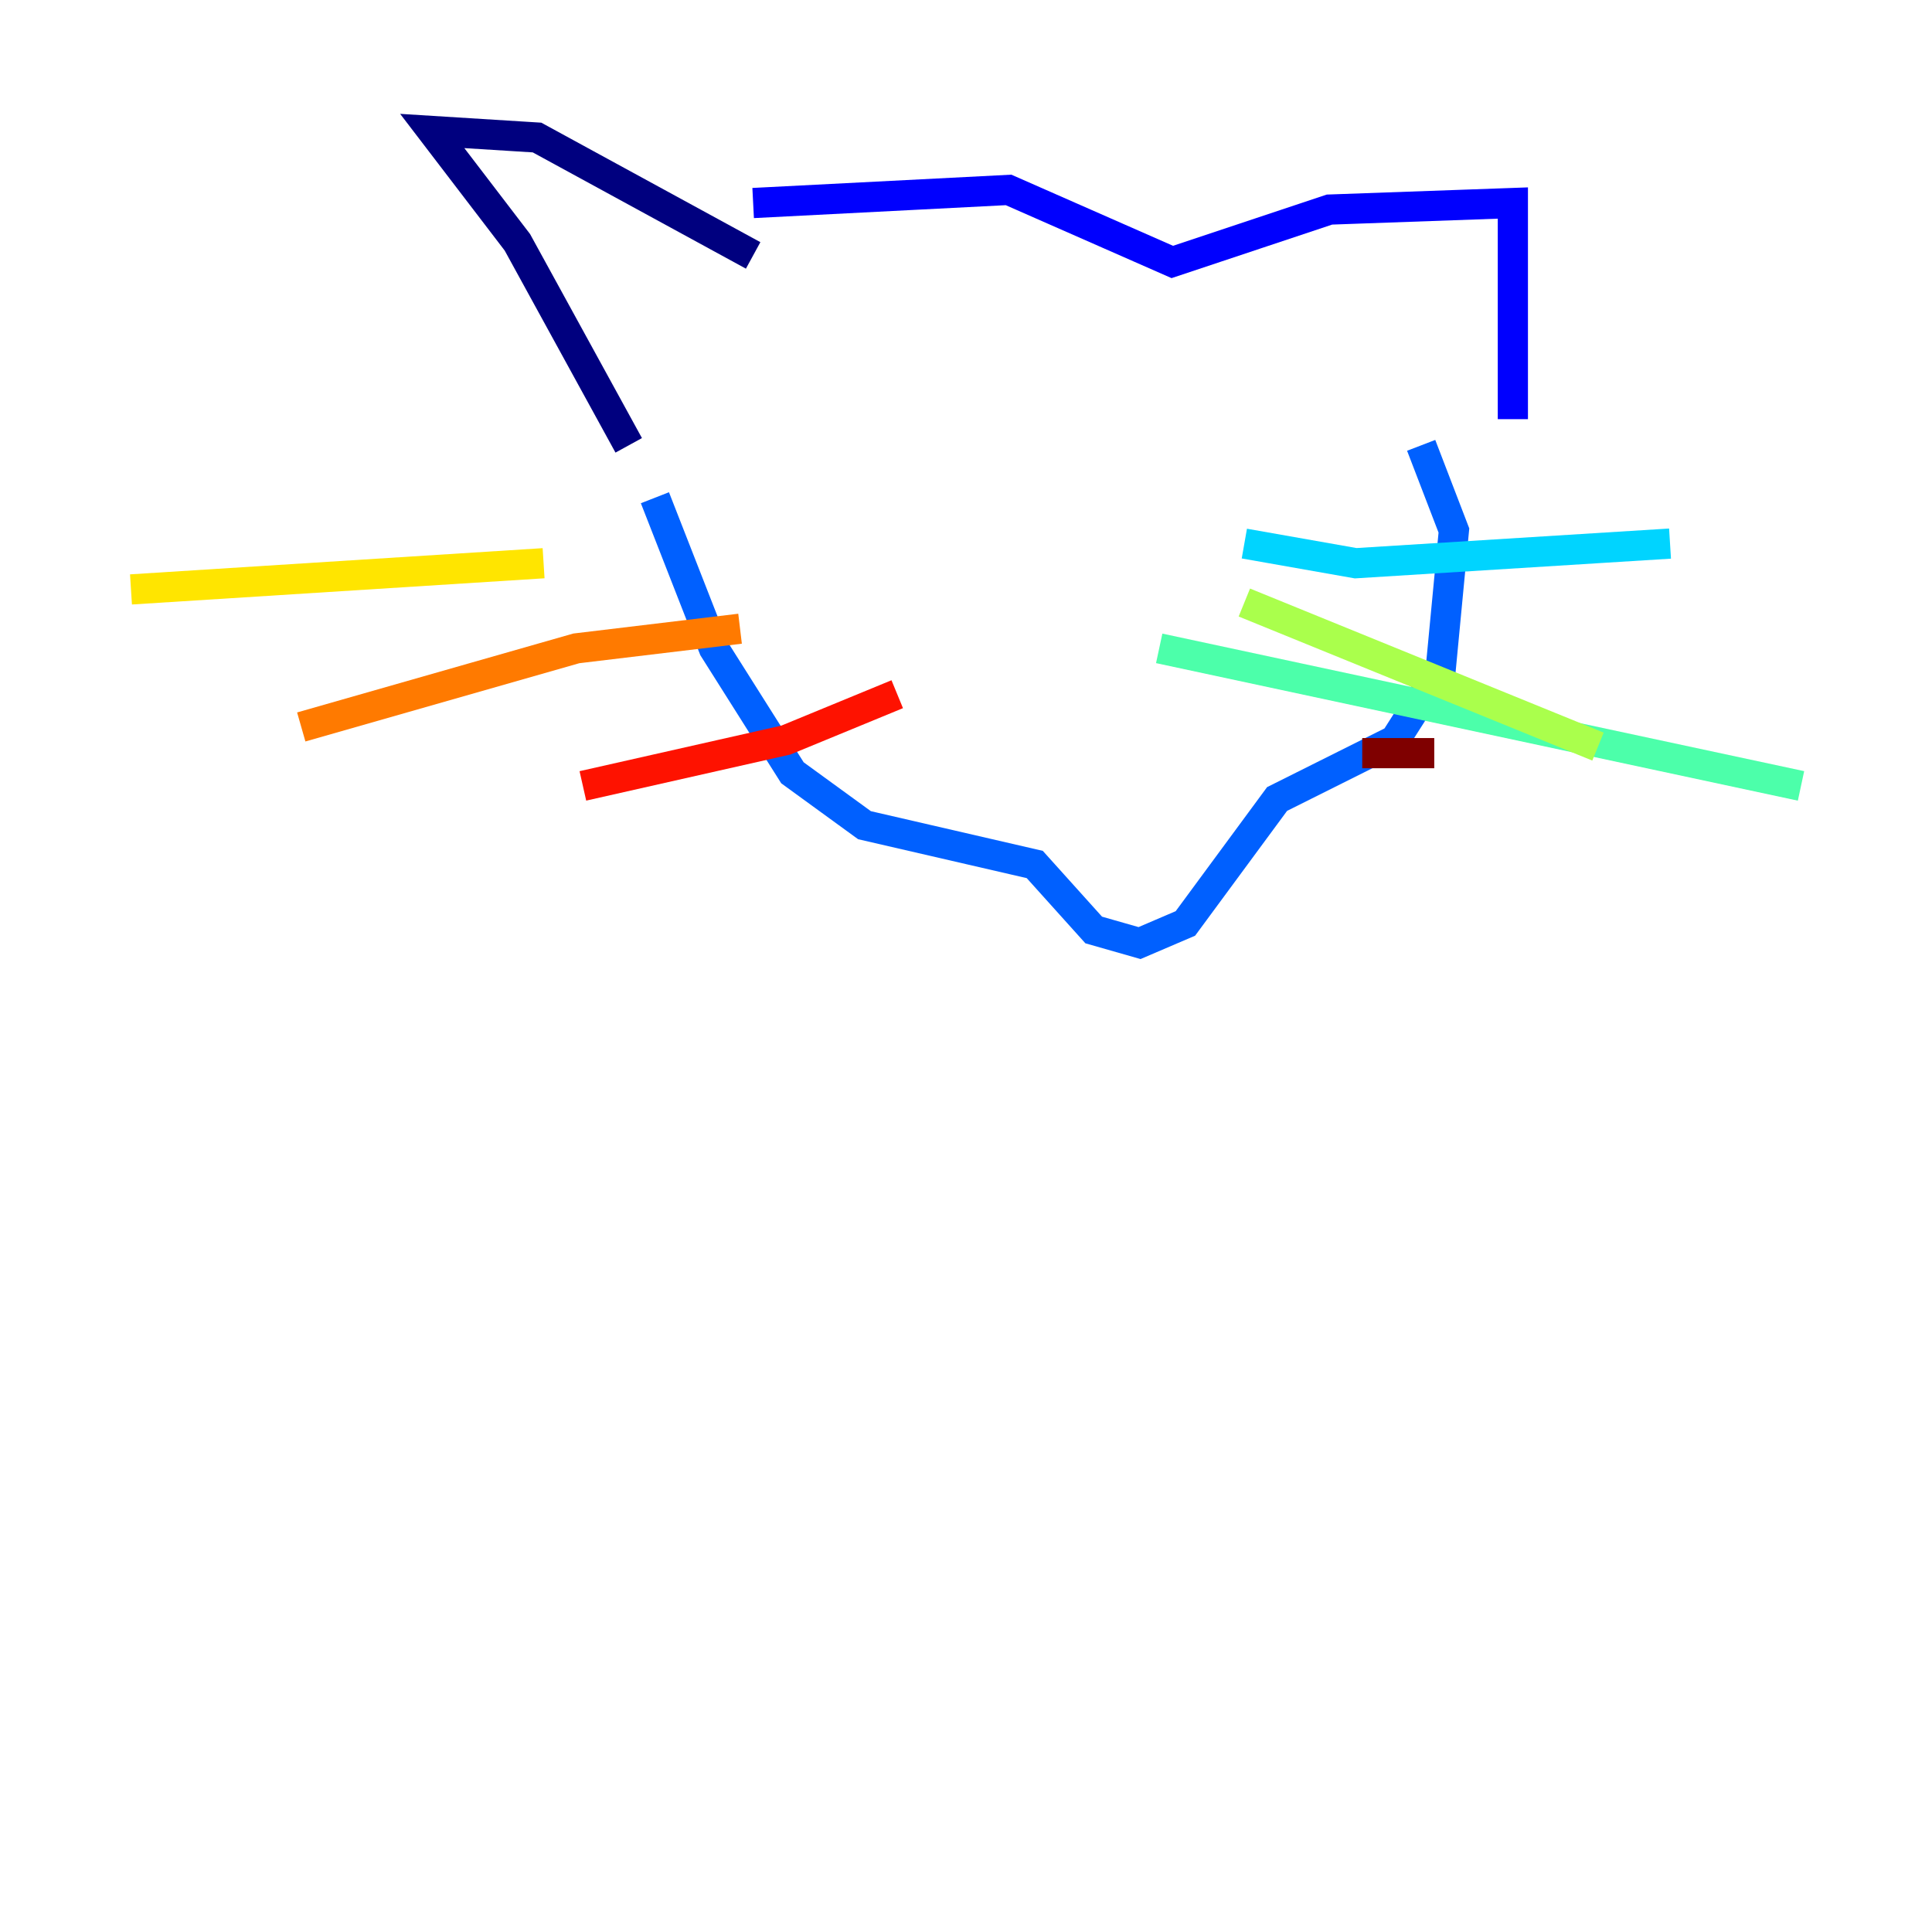 <?xml version="1.0" encoding="utf-8" ?>
<svg baseProfile="tiny" height="128" version="1.2" viewBox="0,0,128,128" width="128" xmlns="http://www.w3.org/2000/svg" xmlns:ev="http://www.w3.org/2001/xml-events" xmlns:xlink="http://www.w3.org/1999/xlink"><defs /><polyline fill="none" points="49.898,16.922 35.58,9.112 28.637,8.678 34.278,16.054 41.654,29.505" stroke="#00007f" stroke-width="2" /><polyline fill="none" points="49.898,13.451 66.82,12.583 77.668,17.356 88.081,13.885 100.231,13.451 100.231,27.77" stroke="#0000fe" stroke-width="2" /><polyline fill="none" points="43.39,32.976 47.295,42.956 52.502,51.2 57.275,54.671 68.556,57.275 72.461,61.614 75.498,62.481 78.536,61.18 84.61,52.936 92.42,49.031 95.458,44.258 96.325,35.146 94.156,29.505" stroke="#0060ff" stroke-width="2" /><polyline fill="none" points="82.441,36.014 89.817,37.315 110.644,36.014" stroke="#00d4ff" stroke-width="2" /><polyline fill="none" points="76.8,42.956 119.322,52.068" stroke="#4cffaa" stroke-width="2" /><polyline fill="none" points="82.441,39.919 105.871,49.464" stroke="#aaff4c" stroke-width="2" /><polyline fill="none" points="36.014,37.315 8.678,39.051" stroke="#ffe500" stroke-width="2" /><polyline fill="none" points="49.031,41.654 38.183,42.956 19.959,48.163" stroke="#ff7a00" stroke-width="2" /><polyline fill="none" points="59.444,45.993 52.068,49.031 38.617,52.068" stroke="#fe1200" stroke-width="2" /><polyline fill="none" points="90.251,49.898 95.024,49.898" stroke="#7f0000" stroke-width="2" /></svg>